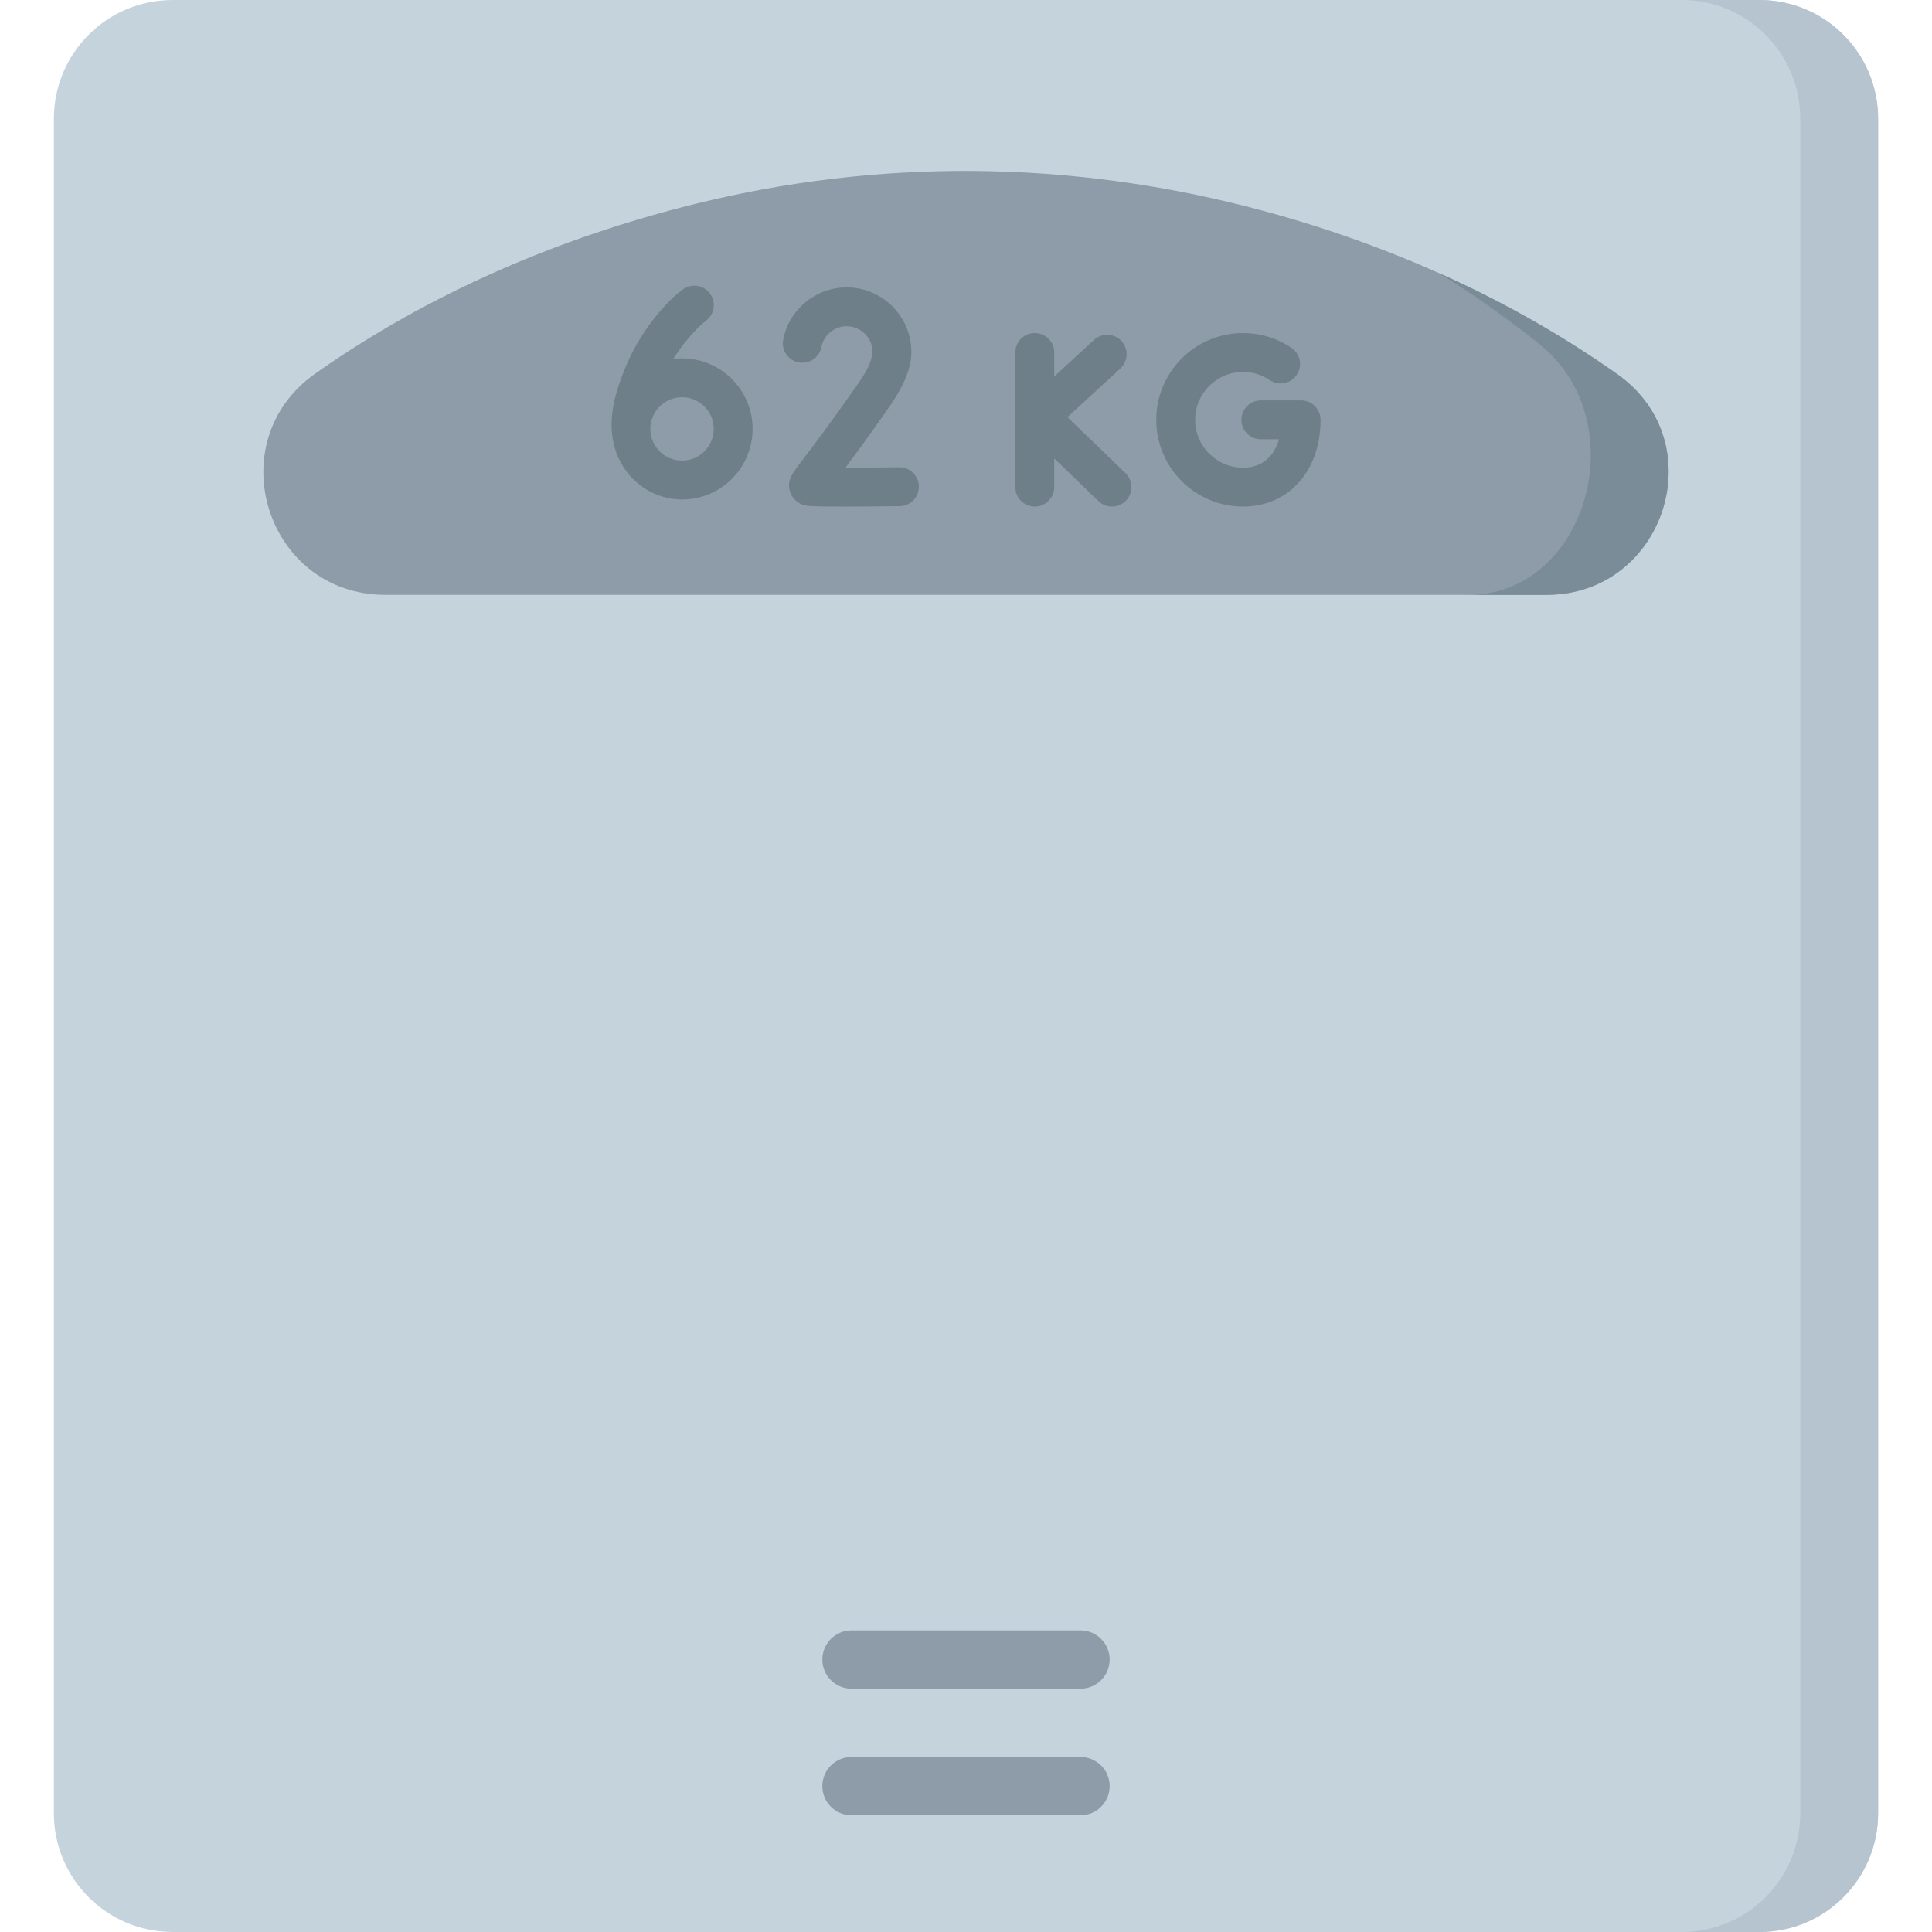 <svg id="Capa_1" enable-background="new 0 0 512 512" height="512" viewBox="0 0 512 512" width="512" xmlns="http://www.w3.org/2000/svg"><g><path d="m466.271 511.995h-420.542c-17.37 0-31.45-14.081-31.45-31.45v-449.09c0-17.37 14.081-31.45 31.45-31.45h420.542c17.37 0 31.45 14.081 31.45 31.45v449.089c0 17.37-14.081 31.451-31.45 31.451z" fill="#c5d3dd"/><path d="m497.716 31.455v449.091c0 17.367-14.077 31.455-31.444 31.455h-20.626c17.367 0 31.444-14.087 31.444-31.455v-449.091c0-17.368-14.077-31.455-31.444-31.455h20.626c17.367 0 31.444 14.087 31.444 31.455z" fill="#b6c4cf"/><path d="m257.771 45.306c-24.61-.166-49.243 2.725-73.53 8.73-35.987 8.897-70.656 23.762-100.713 44.985-25.716 18.158-12.917 58.617 18.564 58.617h307.745c31.302 0 44.383-40.312 18.842-58.409-28.41-20.129-60.965-34.572-94.863-43.613-25.05-6.68-50.535-10.138-76.045-10.31z" fill="#8d9ca8"/><g fill="#6e7f89"><path d="m212.703 121.863c-2.901 3.799-4.226 5.533-3.344 8.398.516 1.679 1.788 2.968 3.493 3.537.674.224 1.363.454 10.546.454 3.564 0 8.409-.035 15.026-.118 2.845-.036 5.122-2.371 5.087-5.216-.036-2.823-2.335-5.086-5.15-5.086-.021 0-.044 0-.065.001-4.861.061-10.022.1-14.24.107 2.616-3.492 6.297-8.513 11.326-15.697 2.957-4.225 6.145-9.603 6.144-14.941-.001-9.452-7.691-17.142-17.143-17.142-8.173 0-15.248 5.814-16.821 13.825-.548 2.791 1.27 5.499 4.062 6.048 2.786.548 5.499-1.269 6.048-4.062.627-3.192 3.45-5.509 6.712-5.509 1.986 0 3.903.886 5.195 2.394 3.718 4.34.095 9.576-2.637 13.479-7.426 10.61-11.858 16.411-14.239 19.528z"/><path d="m187.104 84.982c2.269-1.701 2.737-4.918 1.042-7.195-1.698-2.282-4.924-2.759-7.208-1.059-3.359 2.5-6.238 5.813-8.711 9.16-2.497 3.379-4.603 7.048-6.242 10.919-3.03 7.155-5.408 15.077-2.788 22.776 2.558 7.517 9.553 12.791 17.548 12.791 10.313 0 18.703-8.39 18.703-18.703s-8.39-18.703-18.704-18.703c-.779 0-1.542.063-2.296.156 4.033-6.557 8.544-10.057 8.656-10.142zm-6.359 20.288c4.632 0 8.401 3.768 8.401 8.4s-3.769 8.4-8.401 8.4-8.4-3.768-8.4-8.4 3.768-8.4 8.4-8.4z"/><path d="m274.227 88.266c-2.845 0-5.151 2.307-5.151 5.151v35.676c0 2.845 2.306 5.151 5.151 5.151s5.151-2.307 5.151-5.151v-7.608l11.729 11.316c1 .964 2.289 1.444 3.576 1.444 1.349 0 2.697-.527 3.709-1.575 1.975-2.047 1.917-5.309-.131-7.284l-15.379-14.837 14.022-12.889c2.095-1.925 2.232-5.184.307-7.279-1.928-2.095-5.184-2.232-7.279-.306l-10.553 9.7v-6.357c-.001-2.846-2.307-5.152-5.152-5.152z"/><path d="m329.408 98.568c2.543 0 4.994.748 7.09 2.164 2.356 1.592 5.559.972 7.151-1.384 1.594-2.358.973-5.56-1.384-7.152-3.804-2.571-8.25-3.929-12.857-3.929-12.676 0-22.989 10.313-22.989 22.989s10.313 22.989 22.989 22.989c12.099 0 20.55-9.453 20.55-22.989 0-2.845-2.306-5.151-5.151-5.151h-10.672c-2.845 0-5.151 2.306-5.151 5.151s2.306 5.151 5.151 5.151h4.824c-1.217 4.167-4.134 7.535-9.551 7.535-6.995 0-12.686-5.691-12.686-12.687s5.69-12.687 12.686-12.687z"/></g><path d="m409.839 157.635h-20.626c31.3 0 44.377-45.8 18.842-66.354-8.549-6.879-17.46-13.17-26.68-18.883 16.625 7.425 32.527 16.367 47.306 26.834 25.535 18.089 12.458 58.403-18.842 58.403z" fill="#7a8c98"/><g><path d="m286.343 481.07h-60.686c-4.268 0-7.727-3.46-7.727-7.727s3.459-7.727 7.727-7.727h60.686c4.268 0 7.727 3.46 7.727 7.727s-3.459 7.727-7.727 7.727z" fill="#8d9ca8"/></g><g><path d="m286.343 447.527h-60.686c-4.268 0-7.727-3.46-7.727-7.727s3.459-7.727 7.727-7.727h60.686c4.268 0 7.727 3.46 7.727 7.727s-3.459 7.727-7.727 7.727z" fill="#8d9ca8"/></g></g></svg>